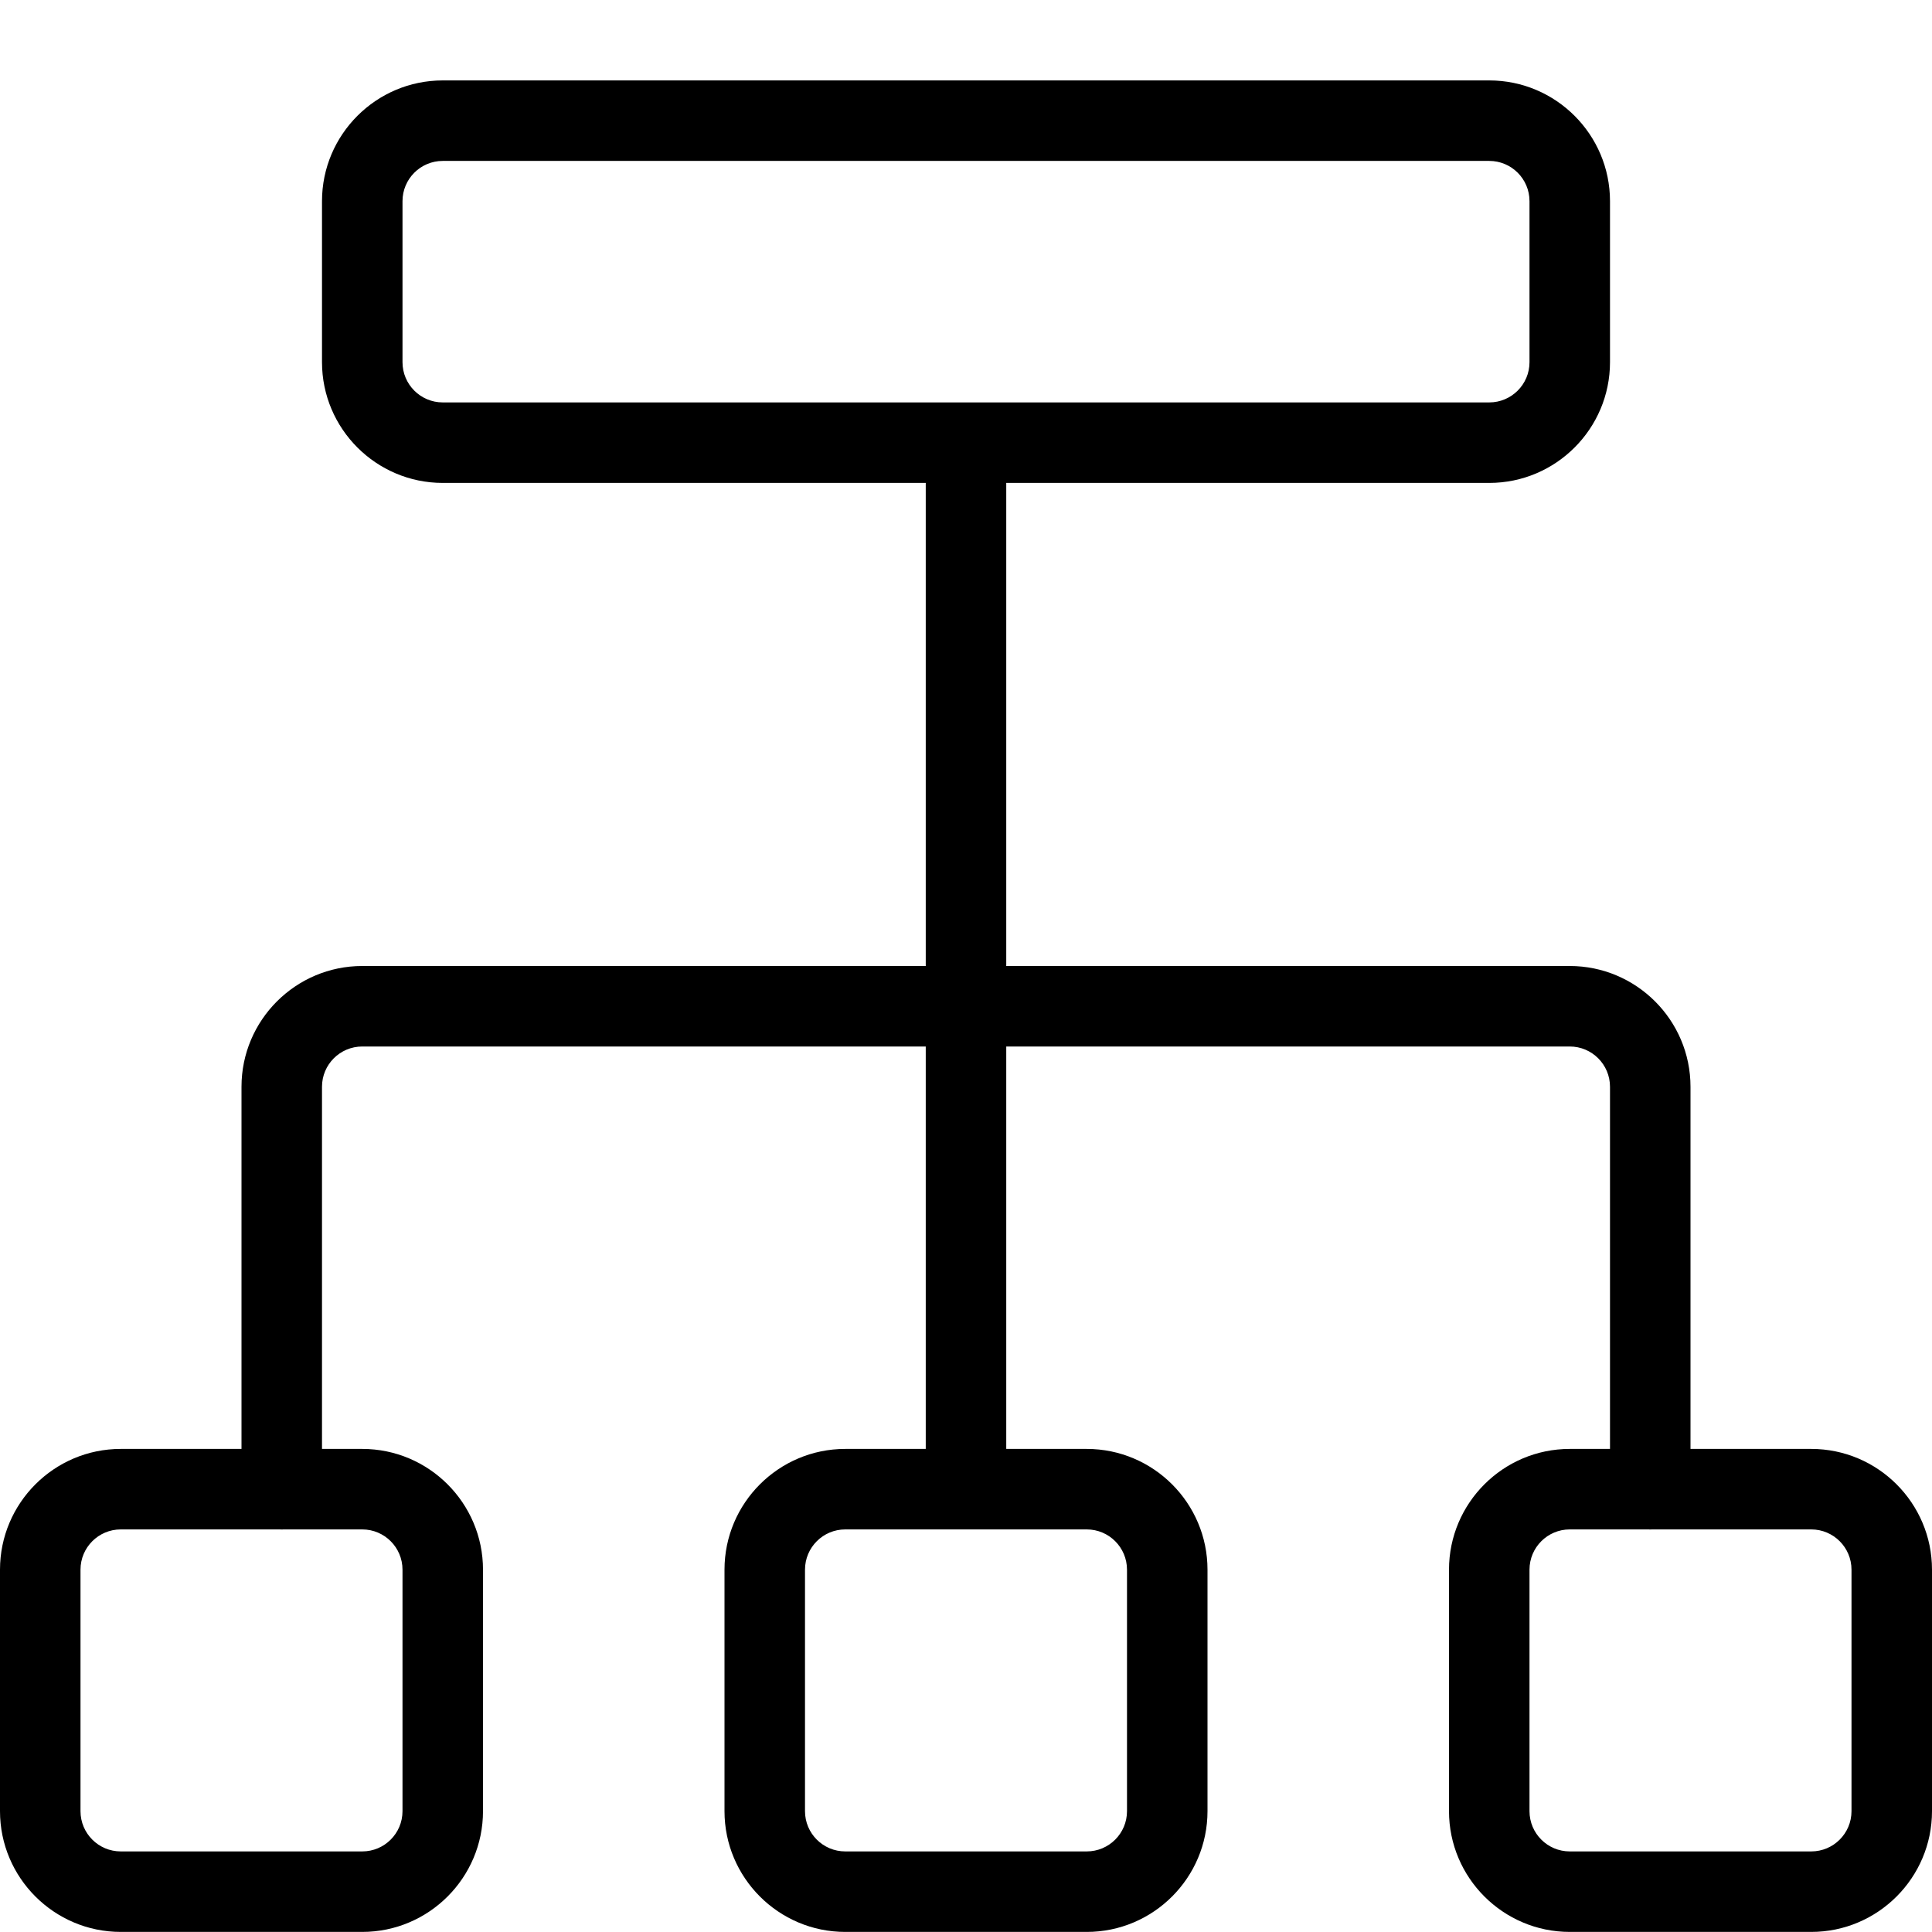 <?xml version="1.0" encoding="utf-8"?>
<!-- Generator: Adobe Illustrator 22.1.0, SVG Export Plug-In . SVG Version: 6.00 Build 0)  -->
<svg version="1.1" id="Layer_1" xmlns="http://www.w3.org/2000/svg" xmlns:xlink="http://www.w3.org/1999/xlink" x="0px" y="0px"
	 viewBox="0 0 24 24" style="enable-background:new 0 0 24 24;" xml:space="preserve">
<g>
	<title>hierarchy-5</title>
	<path d="M19.5,23.999c-0.827,0-1.5-0.673-1.5-1.5v-3c0-0.827,0.673-1.5,1.5-1.5H20V13.5c0-0.276-0.224-0.5-0.5-0.5h-7v4.999h1
		c0.827,0,1.5,0.673,1.5,1.5v3c0,0.827-0.673,1.5-1.5,1.5h-3c-0.827,0-1.5-0.673-1.5-1.5v-3c0-0.827,0.673-1.5,1.5-1.5h1V13h-7
		C4.224,13,4,13.224,4,13.5v4.499h0.5c0.827,0,1.5,0.673,1.5,1.5v3c0,0.827-0.673,1.5-1.5,1.5h-3c-0.827,0-1.5-0.673-1.5-1.5v-3
		c0-0.827,0.673-1.5,1.5-1.5H3V13.5C3,12.673,3.673,12,4.5,12h7V5.999h-6c-0.827,0-1.5-0.673-1.5-1.5v-2c0-0.827,0.673-1.5,1.5-1.5
		h13c0.827,0,1.5,0.673,1.5,1.5v2c0,0.827-0.673,1.5-1.5,1.5h-6V12h7c0.827,0,1.5,0.673,1.5,1.5v4.499h1.5
		c0.827,0,1.5,0.673,1.5,1.5v3c0,0.827-0.673,1.5-1.5,1.5H19.5z M19.5,18.999c-0.276,0-0.5,0.224-0.5,0.5v3
		c0,0.276,0.224,0.5,0.5,0.5h3c0.276,0,0.5-0.224,0.5-0.5v-3c0-0.276-0.224-0.5-0.5-0.5h-1.979C20.514,19,20.507,19,20.5,19
		s-0.014,0-0.021-0.001H19.5z M10.5,18.999c-0.276,0-0.5,0.224-0.5,0.5v3c0,0.276,0.224,0.5,0.5,0.5h3c0.276,0,0.5-0.224,0.5-0.5v-3
		c0-0.276-0.224-0.5-0.5-0.5H10.5z M1.5,18.999c-0.276,0-0.5,0.224-0.5,0.5v3c0,0.276,0.224,0.5,0.5,0.5h3
		c0.276,0,0.5-0.224,0.5-0.5v-3c0-0.276-0.224-0.5-0.5-0.5H3.521C3.514,19,3.507,19,3.5,19s-0.014,0-0.021-0.001H1.5z M5.5,1.999
		c-0.276,0-0.5,0.224-0.5,0.5v2c0,0.276,0.224,0.5,0.5,0.5h13c0.276,0,0.5-0.224,0.5-0.5v-2c0-0.276-0.224-0.5-0.5-0.5H5.5z"/>
</g>
</svg>
